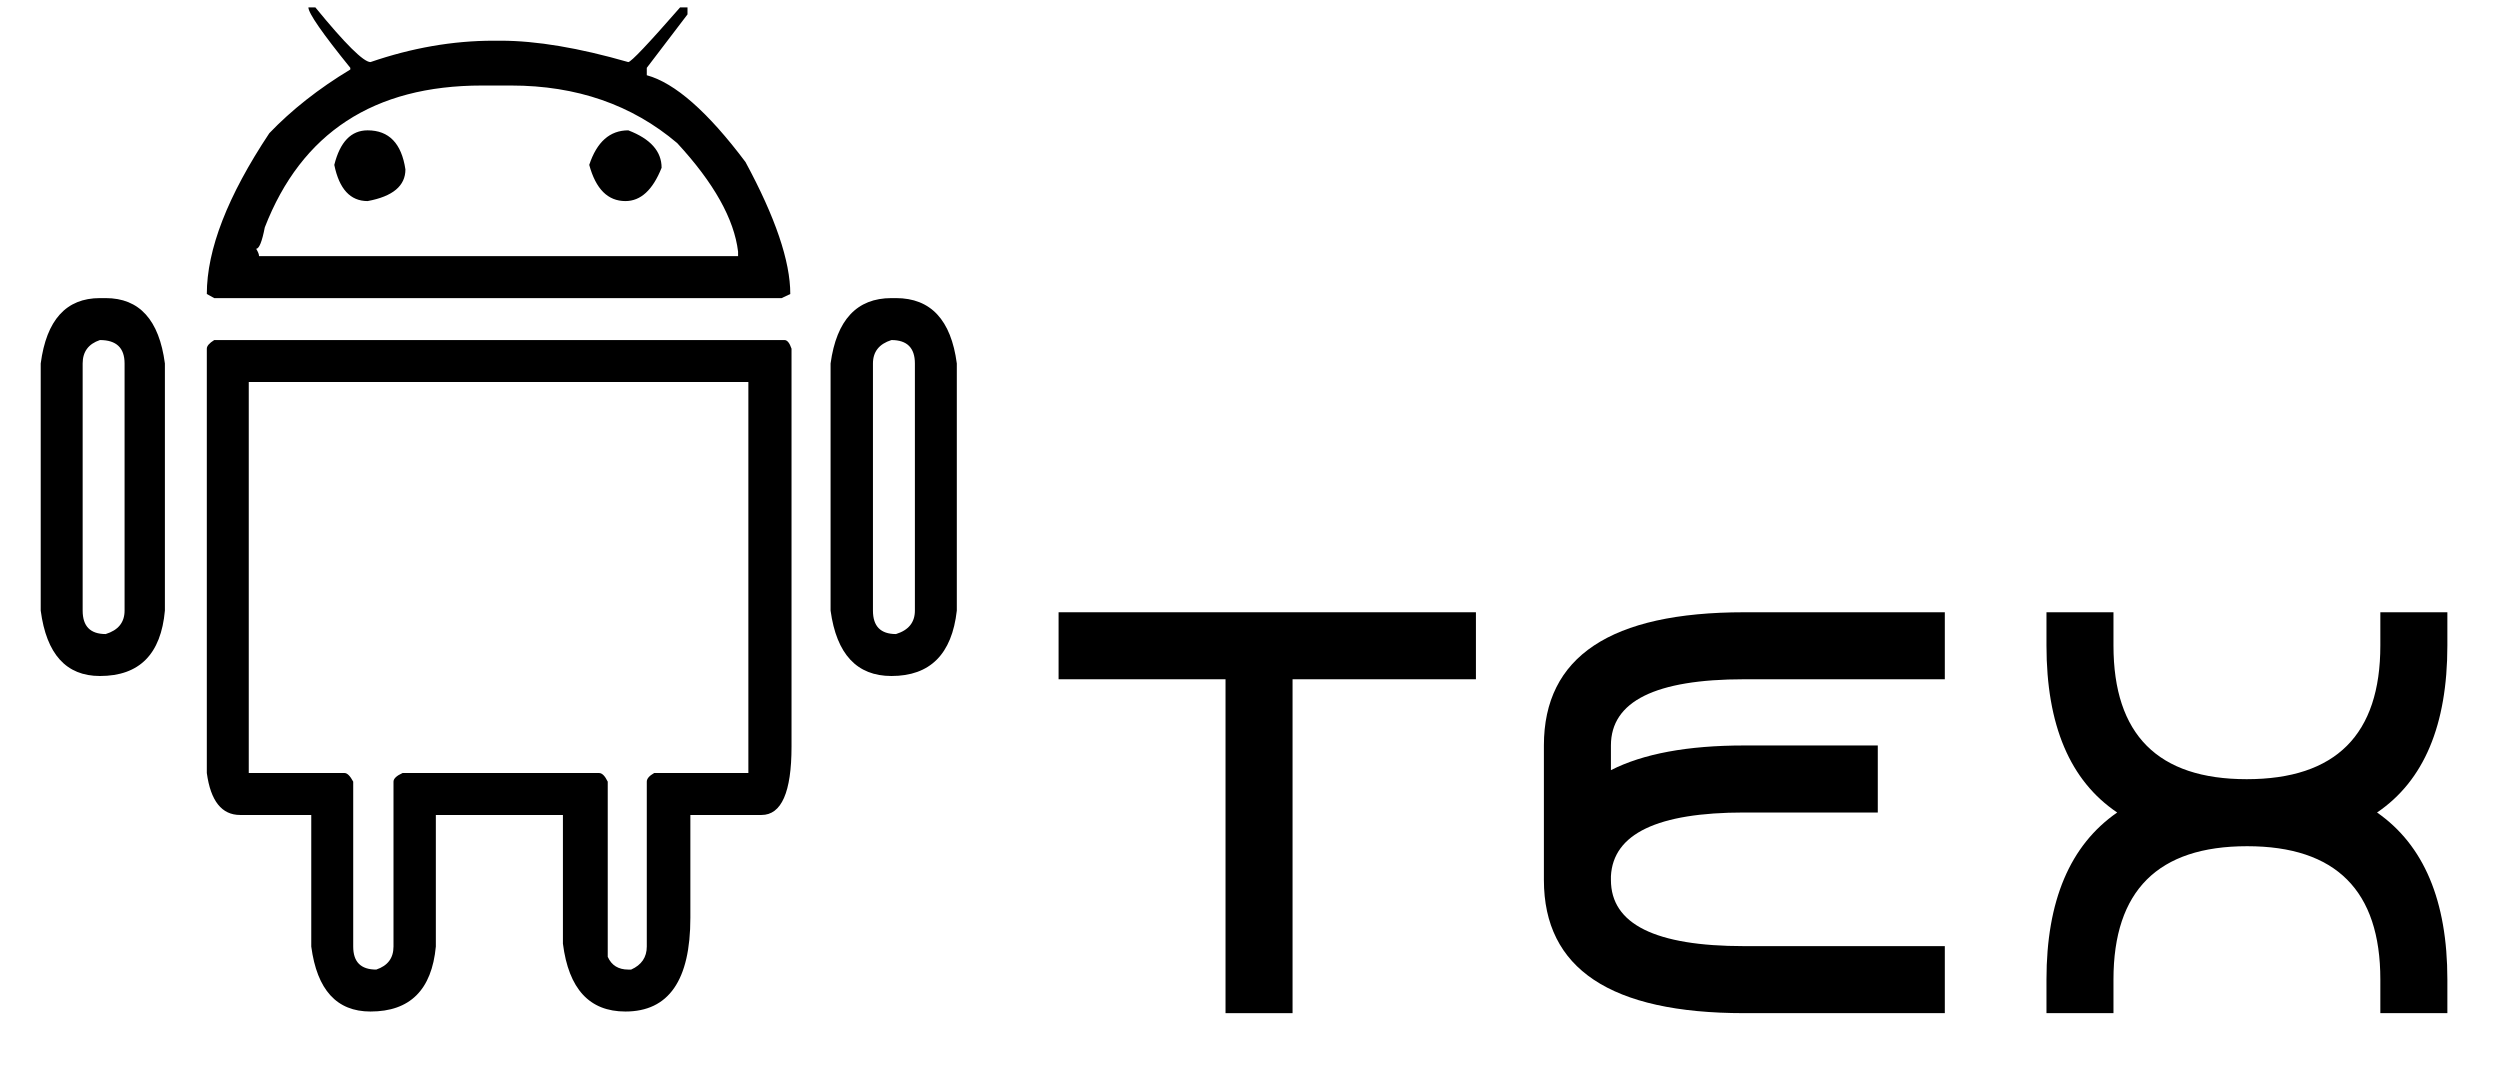 <?xml version="1.0" encoding="UTF-8"?>
<svg xmlns="http://www.w3.org/2000/svg" xmlns:xlink="http://www.w3.org/1999/xlink" width="95pt" height="41pt" viewBox="0 0 95 41" version="1.1">
<defs>
<g>
<symbol overflow="visible" id="glyph0-0">
<path style="stroke:none;" d="M 1.812 0 L 1.812 -36.625 L 16.391 -36.625 L 16.391 0 Z M 3.625 -1.812 L 14.578 -1.812 L 14.578 -34.812 L 3.625 -34.812 Z M 3.625 -1.812 "/>
</symbol>
<symbol overflow="visible" id="glyph0-1">
<path style="stroke:none;" d="M 11.719 -38.219 L 11.984 -38.219 C 13.117 -36.832 13.816 -36.141 14.078 -36.141 C 15.648 -36.68 17.207 -36.953 18.75 -36.953 L 19.031 -36.953 C 20.383 -36.953 22 -36.68 23.875 -36.141 C 23.977 -36.141 24.633 -36.832 25.844 -38.219 L 26.125 -38.219 L 26.125 -37.953 L 24.578 -35.922 L 24.578 -35.641 C 25.648 -35.348 26.898 -34.25 28.328 -32.344 C 29.461 -30.25 30.031 -28.578 30.031 -27.328 L 29.703 -27.172 L 8.141 -27.172 L 7.859 -27.328 C 7.859 -29.016 8.648 -31.051 10.234 -33.438 C 11.078 -34.32 12.102 -35.129 13.312 -35.859 L 13.312 -35.922 C 12.25 -37.234 11.719 -38 11.719 -38.219 Z M 9.734 -29.047 C 9.805 -28.93 9.844 -28.836 9.844 -28.766 L 28.047 -28.766 L 28.047 -28.938 C 27.898 -30.176 27.129 -31.551 25.734 -33.062 C 24.016 -34.52 21.91 -35.25 19.422 -35.25 L 18.312 -35.25 C 14.207 -35.25 11.457 -33.453 10.062 -29.859 C 9.957 -29.316 9.848 -29.047 9.734 -29.047 Z M 13.969 -33.547 C 14.781 -33.547 15.258 -33.051 15.406 -32.062 C 15.406 -31.438 14.926 -31.035 13.969 -30.859 C 13.312 -30.859 12.891 -31.316 12.703 -32.234 C 12.922 -33.109 13.344 -33.547 13.969 -33.547 Z M 23.875 -33.547 C 24.719 -33.223 25.141 -32.75 25.141 -32.125 C 24.805 -31.281 24.348 -30.859 23.766 -30.859 C 23.098 -30.859 22.641 -31.316 22.391 -32.234 C 22.68 -33.109 23.176 -33.547 23.875 -33.547 Z M 3.797 -27.172 L 4.016 -27.172 C 5.297 -27.172 6.047 -26.344 6.266 -24.688 L 6.266 -15.297 C 6.117 -13.641 5.297 -12.812 3.797 -12.812 C 2.516 -12.812 1.766 -13.641 1.547 -15.297 L 1.547 -24.688 C 1.766 -26.344 2.516 -27.172 3.797 -27.172 Z M 33.875 -27.172 L 34.047 -27.172 C 35.367 -27.172 36.141 -26.344 36.359 -24.688 L 36.359 -15.297 C 36.172 -13.641 35.344 -12.812 33.875 -12.812 C 32.562 -12.812 31.789 -13.641 31.562 -15.297 L 31.562 -24.688 C 31.789 -26.344 32.562 -27.172 33.875 -27.172 Z M 3.141 -24.688 L 3.141 -15.297 C 3.141 -14.703 3.43 -14.406 4.016 -14.406 C 4.492 -14.551 4.734 -14.848 4.734 -15.297 L 4.734 -24.688 C 4.734 -25.281 4.422 -25.578 3.797 -25.578 C 3.359 -25.43 3.141 -25.133 3.141 -24.688 Z M 33.172 -24.688 L 33.172 -15.297 C 33.172 -14.703 33.461 -14.406 34.047 -14.406 C 34.523 -14.551 34.766 -14.848 34.766 -15.297 L 34.766 -24.688 C 34.766 -25.281 34.469 -25.578 33.875 -25.578 C 33.406 -25.43 33.172 -25.133 33.172 -24.688 Z M 8.141 -25.578 L 29.812 -25.578 C 29.914 -25.578 30.004 -25.469 30.078 -25.25 L 30.078 -10.125 C 30.078 -8.395 29.695 -7.531 28.938 -7.531 L 26.234 -7.531 L 26.234 -3.625 C 26.234 -1.25 25.41 -0.062 23.766 -0.062 C 22.398 -0.062 21.609 -0.922 21.391 -2.641 L 21.391 -7.531 L 16.562 -7.531 L 16.562 -2.531 C 16.406 -0.883 15.578 -0.062 14.078 -0.062 C 12.797 -0.062 12.047 -0.883 11.828 -2.531 L 11.828 -7.531 L 9.125 -7.531 C 8.426 -7.531 8.004 -8.062 7.859 -9.125 L 7.859 -25.25 C 7.859 -25.352 7.953 -25.461 8.141 -25.578 Z M 9.453 -23.984 L 9.453 -9.125 L 13.094 -9.125 C 13.195 -9.125 13.305 -9.016 13.422 -8.797 L 13.422 -2.531 C 13.422 -1.945 13.711 -1.656 14.297 -1.656 C 14.734 -1.801 14.953 -2.094 14.953 -2.531 L 14.953 -8.797 C 14.953 -8.91 15.066 -9.02 15.297 -9.125 L 22.766 -9.125 C 22.879 -9.125 22.988 -9.016 23.094 -8.797 L 23.094 -2.141 C 23.238 -1.816 23.5 -1.656 23.875 -1.656 L 23.984 -1.656 C 24.379 -1.832 24.578 -2.125 24.578 -2.531 L 24.578 -8.797 C 24.578 -8.91 24.672 -9.02 24.859 -9.125 L 28.438 -9.125 L 28.438 -23.984 Z M 9.453 -23.984 "/>
</symbol>
<symbol overflow="visible" id="glyph1-0">
<path style="stroke:none;" d="M 0.859 0 L 0.859 -17.312 L 7.75 -17.312 L 7.75 0 Z M 1.719 -0.859 L 6.891 -0.859 L 6.891 -16.453 L 1.719 -16.453 Z M 1.719 -0.859 "/>
</symbol>
<symbol overflow="visible" id="glyph1-1">
<path style="stroke:none;" d="M 1.453 -15.234 L 17.312 -15.234 L 17.312 -12.688 L 10.344 -12.688 L 10.344 0 L 7.797 0 L 7.797 -12.688 L 1.453 -12.688 Z M 1.453 -15.234 "/>
</symbol>
<symbol overflow="visible" id="glyph1-2">
<path style="stroke:none;" d="M 1.281 -10.172 C 1.281 -13.547 3.816 -15.234 8.891 -15.234 L 16.516 -15.234 L 16.516 -12.688 L 8.891 -12.688 C 5.516 -12.688 3.828 -11.848 3.828 -10.172 L 3.828 -9.234 C 5.055 -9.859 6.742 -10.172 8.891 -10.172 L 13.969 -10.172 L 13.969 -7.625 L 8.891 -7.625 C 5.598 -7.625 3.91 -6.816 3.828 -5.203 L 3.828 -5.062 C 3.828 -3.383 5.516 -2.547 8.891 -2.547 L 16.516 -2.547 L 16.516 0 L 8.891 0 C 3.816 0 1.281 -1.688 1.281 -5.062 Z M 1.281 -10.172 "/>
</symbol>
<symbol overflow="visible" id="glyph1-3">
<path style="stroke:none;" d="M 1.766 -1.281 C 1.766 -4.27 2.66 -6.383 4.453 -7.625 C 2.66 -8.832 1.766 -10.945 1.766 -13.969 L 1.766 -15.234 L 4.312 -15.234 L 4.312 -13.969 C 4.312 -10.582 6 -8.891 9.375 -8.891 C 12.758 -8.891 14.453 -10.582 14.453 -13.969 L 14.453 -15.234 L 17 -15.234 L 17 -13.969 C 17 -10.945 16.109 -8.832 14.328 -7.625 C 16.109 -6.383 17 -4.27 17 -1.281 L 17 0 L 14.453 0 L 14.453 -1.281 C 14.453 -4.656 12.766 -6.344 9.391 -6.344 C 6.004 -6.344 4.312 -4.656 4.312 -1.281 L 4.312 0 L 1.766 0 Z M 1.766 -1.281 "/>
</symbol>
</g>
</defs>
<g id="surface1">
<g style="fill:rgb(0%,0%,0%);fill-opacity:1;">
  <use xlink:href="#glyph0-1" x="0" y="38.5"/>
</g>
<g style="fill:rgb(0%,0%,0%);fill-opacity:1;">
  <use xlink:href="#glyph1-1" x="38.773" y="38.5"/>
</g>
<g style="fill:rgb(0%,0%,0%);fill-opacity:1;">
  <use xlink:href="#glyph1-2" x="57.387" y="38.5"/>
</g>
<g style="fill:rgb(0%,0%,0%);fill-opacity:1;">
  <use xlink:href="#glyph1-3" x="76" y="38.5"/>
</g>
</g>
</svg>

